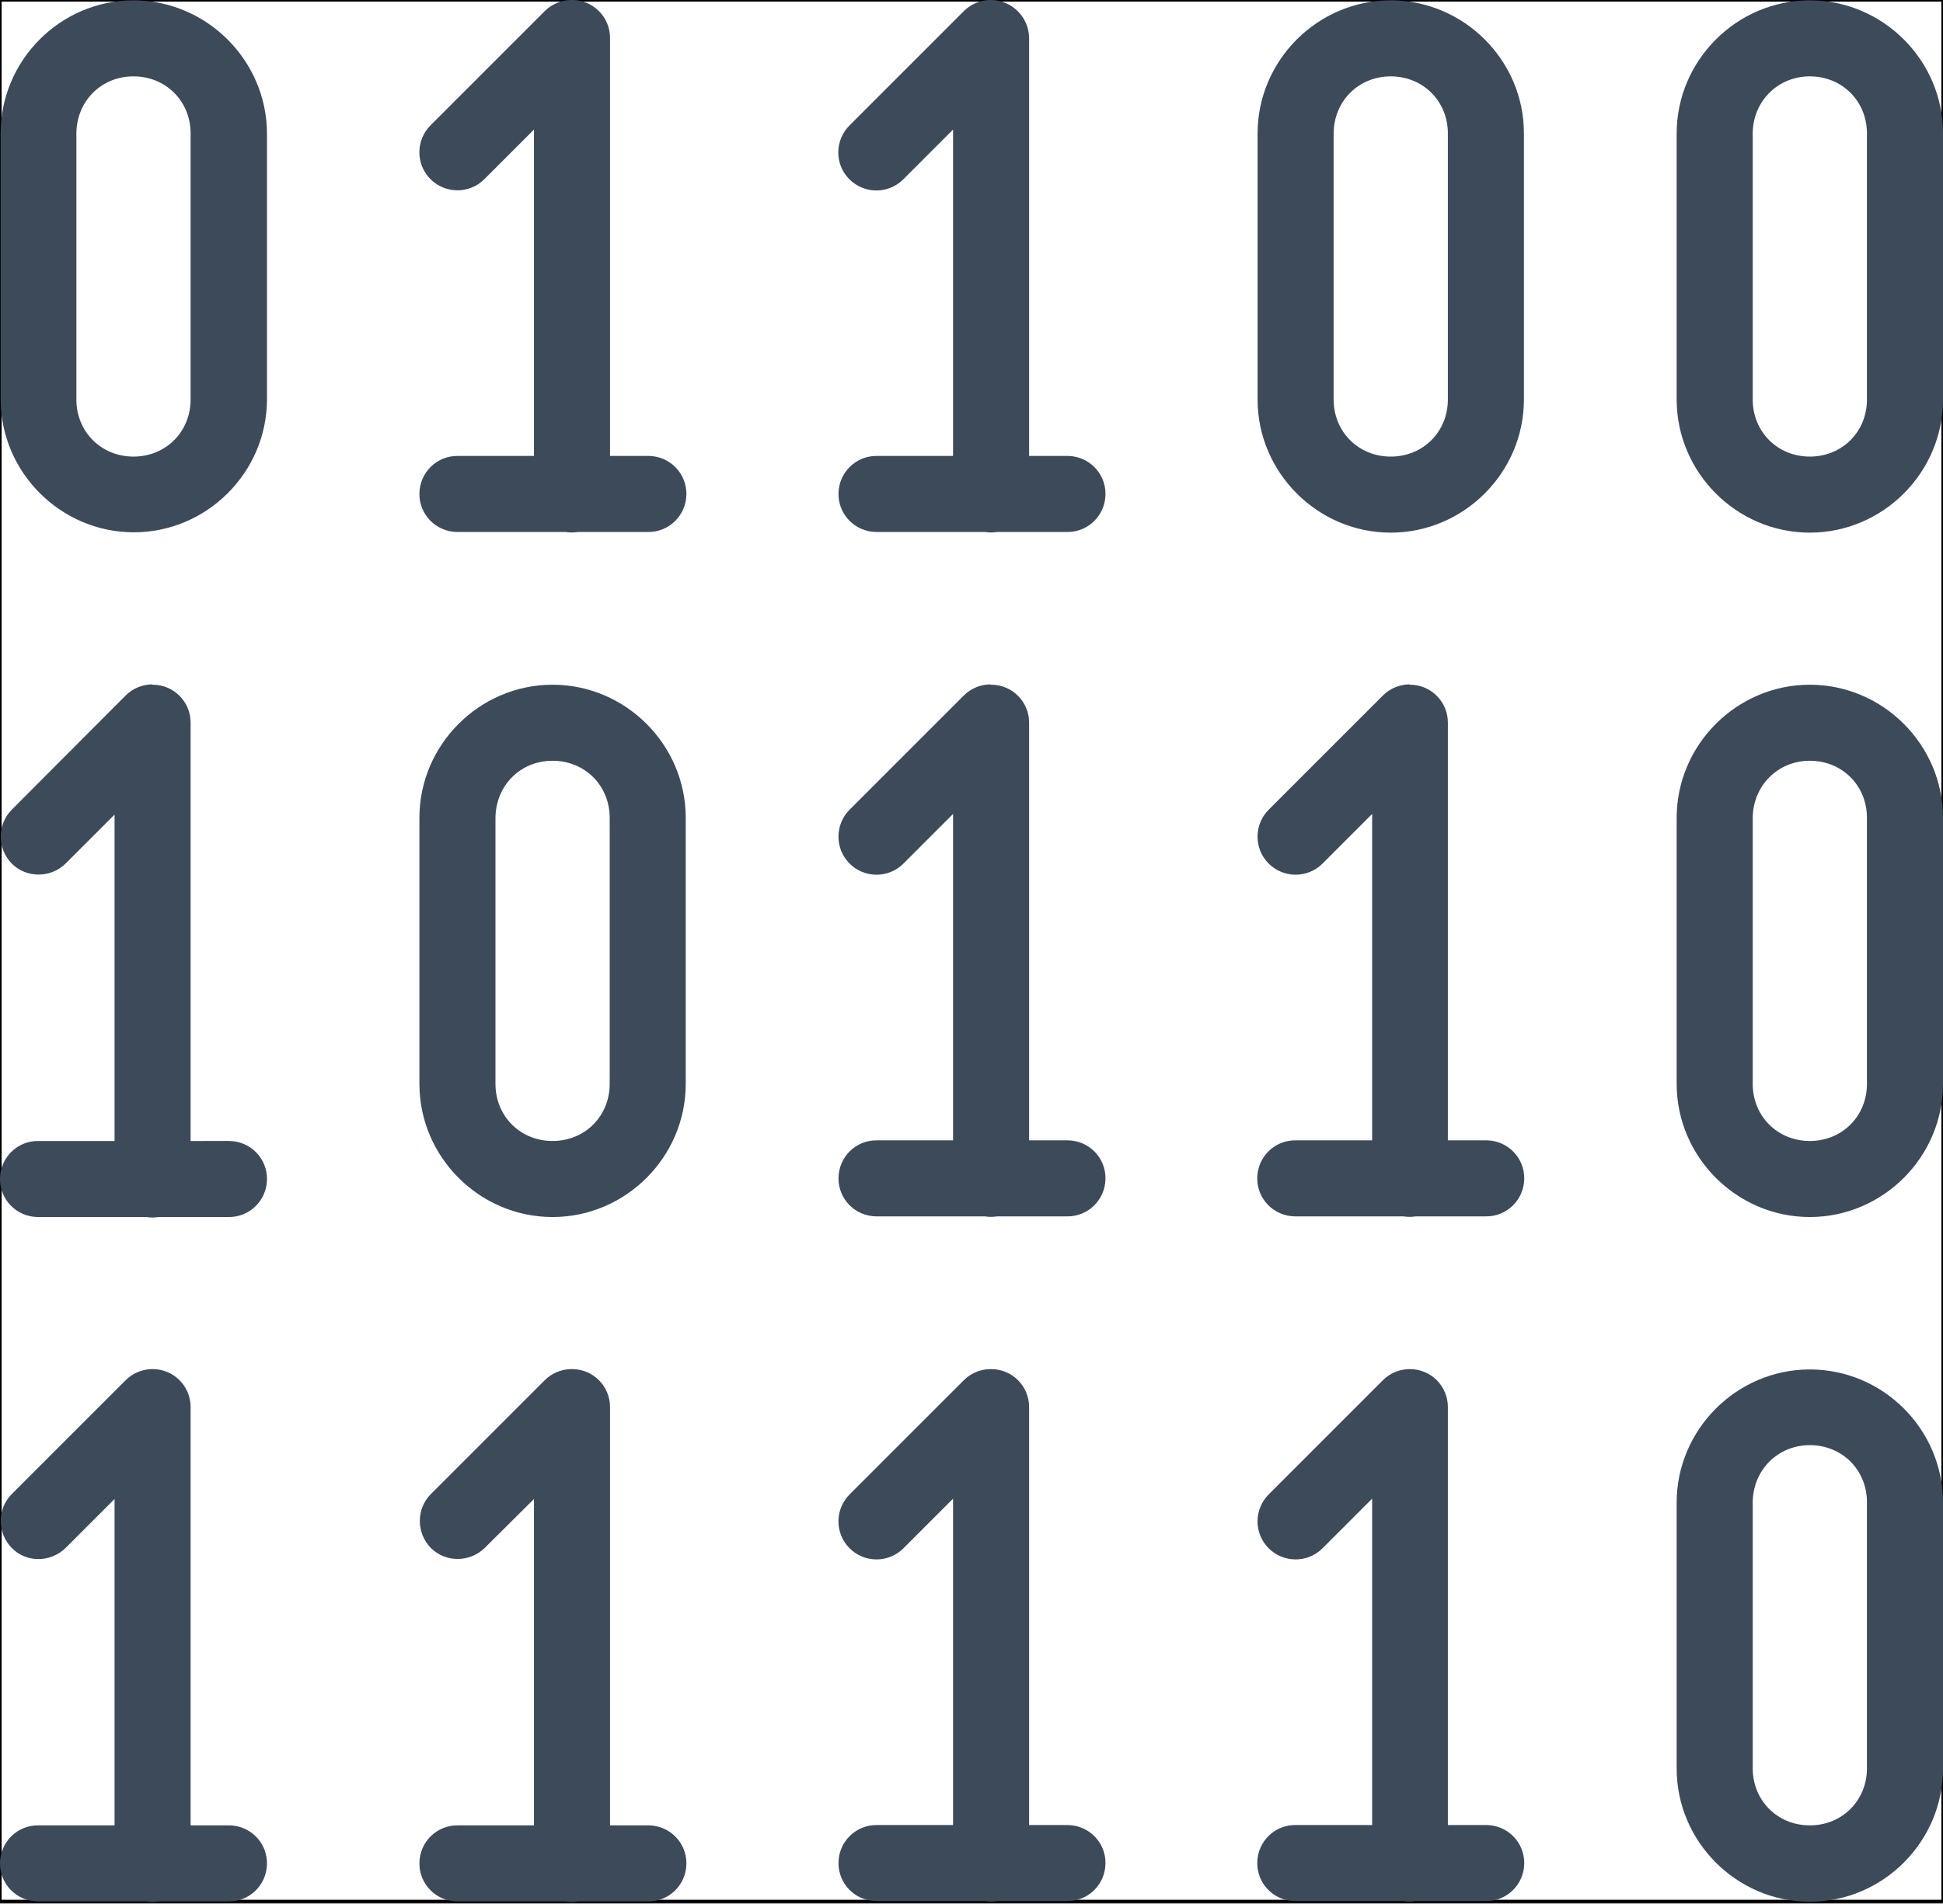 <?xml version="1.0" encoding="utf-8"?>
<!-- Generator: Adobe Illustrator 21.0.0, SVG Export Plug-In . SVG Version: 6.00 Build 0)  -->
<svg version="1.1" id="Слой_1" xmlns="http://www.w3.org/2000/svg" xmlns:xlink="http://www.w3.org/1999/xlink" x="0px" y="0px"
	 viewBox="0 0 595.3 583.3" style="enable-background:new 0 0 595.3 583.3;" xml:space="preserve">
<rect x="0" y="0" width="595.3" height="583.3" fill="#808080" stroke="none"/>
<style type="text/css">
	.st0{fill:#FFFFFF;stroke:#000000;stroke-miterlimit:10;}
	.st1{fill:#3D4A5A;}
</style>
<g id="Слой_2">
	<rect y="0" class="st0" width="595.3" height="582.6"/>
</g>
<g id="Capa_1">
	<g>
		<path id="rect34754" class="st1" d="M174.8,0c-3,0.1-5.8,1.3-7.9,3.4L132,38.3c-4.6,4.5-4.7,11.9-0.2,16.5
			c4.5,4.6,11.9,4.7,16.5,0.2c0.1-0.1,0.1-0.1,0.2-0.2l15.1-15.1v100h-23.3c-6.4-0.1-11.7,5-11.8,11.5c-0.1,6.4,5,11.7,11.5,11.8
			c0.1,0,0.2,0,0.3,0h33c1.2,0.2,2.5,0.2,3.8,0h21.4c6.4,0.1,11.7-5,11.8-11.5c0.1-6.4-5-11.7-11.5-11.8c-0.1,0-0.2,0-0.3,0h-11.6
			V11.6c0-6.4-5.2-11.6-11.6-11.6C175,0,174.9,0,174.8,0z M303.2,0c-3,0.1-5.8,1.3-7.9,3.4l-34.9,34.9c-4.6,4.5-4.8,11.8-0.3,16.5
			c4.5,4.6,11.8,4.8,16.5,0.3c0.1-0.1,0.2-0.2,0.3-0.3l15.1-15.1v100h-23.3c-6.4-0.1-11.7,5-11.8,11.5c-0.1,6.4,5,11.7,11.5,11.8
			c0.1,0,0.2,0,0.3,0h33c1.3,0.2,2.5,0.2,3.8,0h21.4c6.4,0.1,11.7-5,11.8-11.5c0.1-6.4-5-11.7-11.5-11.8c-0.1,0-0.2,0-0.3,0h-11.6
			V11.6C315.2,5.2,310,0,303.5,0C303.4,0,303.3,0,303.2,0z M40.9,0.1C18.5,0.1,0.2,18.5,0.2,40.8v81.5c0,22.4,18.4,40.8,40.8,40.8
			s40.8-18.4,40.8-40.8V40.8C81.7,18.5,63.3,0.1,40.9,0.1z M426.1,0.1c-22.4,0-40.8,18.4-40.8,40.8v81.5c0,22.4,18.4,40.8,40.8,40.8
			s40.8-18.4,40.8-40.8V40.8C466.9,18.5,448.5,0.1,426.1,0.1z M554.5,0.1c-22.4,0-40.8,18.4-40.8,40.8v81.5
			c0,22.4,18.4,40.8,40.8,40.8s40.8-18.4,40.8-40.8V40.8C595.3,18.5,576.9,0.1,554.5,0.1z M40.9,23.4c9.9,0,17.5,7.6,17.5,17.5v81.5
			c0,9.9-7.6,17.5-17.5,17.5s-17.5-7.6-17.5-17.5V40.8C23.5,31,31,23.4,40.9,23.4z M426.1,23.4c9.9,0,17.5,7.6,17.5,17.5v81.5
			c0,9.9-7.6,17.5-17.5,17.5s-17.5-7.6-17.5-17.5V40.8C408.7,31,416.2,23.4,426.1,23.4z M554.5,23.4c9.9,0,17.5,7.6,17.5,17.5v81.5
			c0,9.9-7.6,17.5-17.5,17.5s-17.5-7.6-17.5-17.5V40.8C537.1,31,544.7,23.4,554.5,23.4z M46.4,209.7c-3,0.1-5.8,1.3-7.9,3.4
			L3.6,248.1c-4.5,4.5-4.5,11.9,0,16.5c4.5,4.5,11.9,4.5,16.5,0l15-15v100H11.8c-6.4-0.1-11.7,5-11.8,11.5
			c-0.1,6.4,5,11.7,11.5,11.8c0.1,0,0.2,0,0.3,0h33c1.3,0.2,2.5,0.2,3.8,0H70c6.4,0.1,11.7-5,11.8-11.5c0.1-6.4-5-11.7-11.5-11.8
			c-0.1,0-0.2,0-0.3,0H58.4V221.4c0-6.4-5.2-11.6-11.6-11.6C46.6,209.7,46.5,209.7,46.4,209.7z M303.2,209.7c-3,0.1-5.8,1.3-7.9,3.4
			l-34.9,34.9c-4.6,4.5-4.7,11.9-0.2,16.5c4.5,4.6,11.9,4.7,16.5,0.2c0.1-0.1,0.1-0.1,0.2-0.2l15.1-15.1v100h-23.3
			c-6.4-0.1-11.7,5-11.8,11.5c-0.1,6.4,5,11.7,11.5,11.8c0.1,0,0.2,0,0.3,0h33c1.3,0.2,2.5,0.2,3.8,0h21.4c6.4,0.1,11.7-5,11.8-11.5
			c0.1-6.4-5-11.7-11.5-11.8c-0.1,0-0.2,0-0.3,0h-11.6V221.4c0-6.4-5.2-11.6-11.6-11.6C303.4,209.7,303.3,209.7,303.2,209.7z
			 M431.6,209.7c-3,0.1-5.8,1.3-7.9,3.4l-34.9,34.9c-4.6,4.5-4.7,11.9-0.2,16.5c4.5,4.6,11.9,4.7,16.5,0.2c0.1-0.1,0.1-0.1,0.2-0.2
			l15.1-15.1v100H397c-6.4-0.1-11.7,5-11.8,11.5c-0.1,6.4,5,11.7,11.5,11.8c0.1,0,0.2,0,0.3,0h33c1.3,0.2,2.5,0.2,3.8,0h21.4
			c6.4,0.1,11.7-5,11.8-11.5c0.1-6.4-5-11.7-11.5-11.8c-0.1,0-0.2,0-0.3,0h-11.6V221.4c0-6.4-5.2-11.6-11.6-11.6
			C431.8,209.7,431.7,209.7,431.6,209.7z M169.3,209.8c-22.4,0-40.8,18.4-40.8,40.8v81.5c0,22.4,18.4,40.8,40.8,40.8
			s40.8-18.4,40.8-40.8v-81.5C210.1,228.2,191.7,209.8,169.3,209.8z M554.5,209.8c-22.4,0-40.8,18.4-40.8,40.8v81.5
			c0,22.4,18.4,40.8,40.8,40.8s40.8-18.4,40.8-40.8v-81.5C595.3,228.2,576.9,209.8,554.5,209.8z M169.3,233.1
			c9.9,0,17.5,7.6,17.5,17.5v81.5c0,9.9-7.6,17.5-17.5,17.5s-17.5-7.6-17.5-17.5v-81.5C151.9,240.7,159.4,233.1,169.3,233.1z
			 M554.5,233.1c9.9,0,17.5,7.6,17.5,17.5v81.5c0,9.9-7.6,17.5-17.5,17.5s-17.5-7.6-17.5-17.5v-81.5
			C537.1,240.7,544.7,233.1,554.5,233.1z M46.4,419.5c-3,0.1-5.8,1.3-7.9,3.4L3.6,457.8c-4.5,4.5-4.5,11.9,0,16.5s11.9,4.5,16.5,0
			l15-15v100H11.8c-6.4-0.1-11.7,5-11.8,11.5c-0.1,6.4,5,11.7,11.5,11.8c0.1,0,0.2,0,0.3,0h33c1.3,0.2,2.5,0.2,3.8,0H70
			c6.4,0.1,11.7-5,11.8-11.5c0.1-6.4-5-11.7-11.5-11.8c-0.1,0-0.2,0-0.3,0H58.4V431.1c0-6.4-5.2-11.6-11.6-11.6
			C46.6,419.5,46.5,419.5,46.4,419.5z M174.8,419.5c-3,0.1-5.8,1.3-7.9,3.4L132,457.8c-4.5,4.5-4.5,11.9,0,16.5
			c4.5,4.5,11.9,4.5,16.5,0l15.1-15v100h-23.3c-6.4-0.1-11.7,5-11.8,11.5c-0.1,6.4,5,11.7,11.5,11.8c0.1,0,0.2,0,0.3,0h33
			c1.2,0.2,2.5,0.2,3.8,0h21.4c6.4,0.1,11.7-5,11.8-11.5c0.1-6.4-5-11.7-11.5-11.8c-0.1,0-0.2,0-0.3,0h-11.6V431.1
			c0-6.4-5.2-11.6-11.6-11.6C175,419.5,174.9,419.5,174.8,419.5z M303.2,419.5c-3,0.1-5.8,1.3-7.9,3.4l-34.9,34.9
			c-4.6,4.5-4.7,11.9-0.2,16.5c4.5,4.6,11.9,4.7,16.5,0.2c0.1-0.1,0.1-0.1,0.2-0.2l15.1-15.1v100h-23.3c-6.4-0.1-11.7,5-11.8,11.5
			c-0.1,6.4,5,11.7,11.5,11.8c0.1,0,0.2,0,0.3,0h33c1.3,0.2,2.5,0.2,3.8,0h21.4c6.4,0.1,11.7-5,11.8-11.5c0.1-6.4-5-11.7-11.5-11.8
			c-0.1,0-0.2,0-0.3,0h-11.6V431.1c0-6.4-5.2-11.6-11.6-11.6C303.4,419.5,303.3,419.5,303.2,419.5z M431.6,419.5
			c-3,0.1-5.8,1.3-7.9,3.4l-34.9,34.9c-4.6,4.5-4.7,11.9-0.2,16.5c4.5,4.6,11.9,4.7,16.5,0.2c0.1-0.1,0.1-0.1,0.2-0.2l15.1-15.1v100
			H397c-6.4-0.1-11.7,5-11.8,11.5c-0.1,6.4,5,11.7,11.5,11.8c0.1,0,0.2,0,0.3,0h33c1.3,0.2,2.5,0.2,3.8,0h21.4
			c6.4,0.1,11.7-5,11.8-11.5c0.1-6.4-5-11.7-11.5-11.8c-0.1,0-0.2,0-0.3,0h-11.6V431.1c0-6.4-5.2-11.6-11.6-11.6
			C431.8,419.5,431.7,419.5,431.6,419.5z M554.5,419.6c-22.4,0-40.8,18.4-40.8,40.8v81.5c0,22.4,18.4,40.8,40.8,40.8
			s40.8-18.4,40.8-40.8v-81.5C595.3,437.9,576.9,419.6,554.5,419.6z M554.5,442.8c9.9,0,17.5,7.6,17.5,17.5v81.5
			c0,9.9-7.6,17.5-17.5,17.5s-17.5-7.6-17.5-17.5v-81.5C537.1,450.4,544.7,442.8,554.5,442.8z"/>
	</g>
</g>
</svg>
